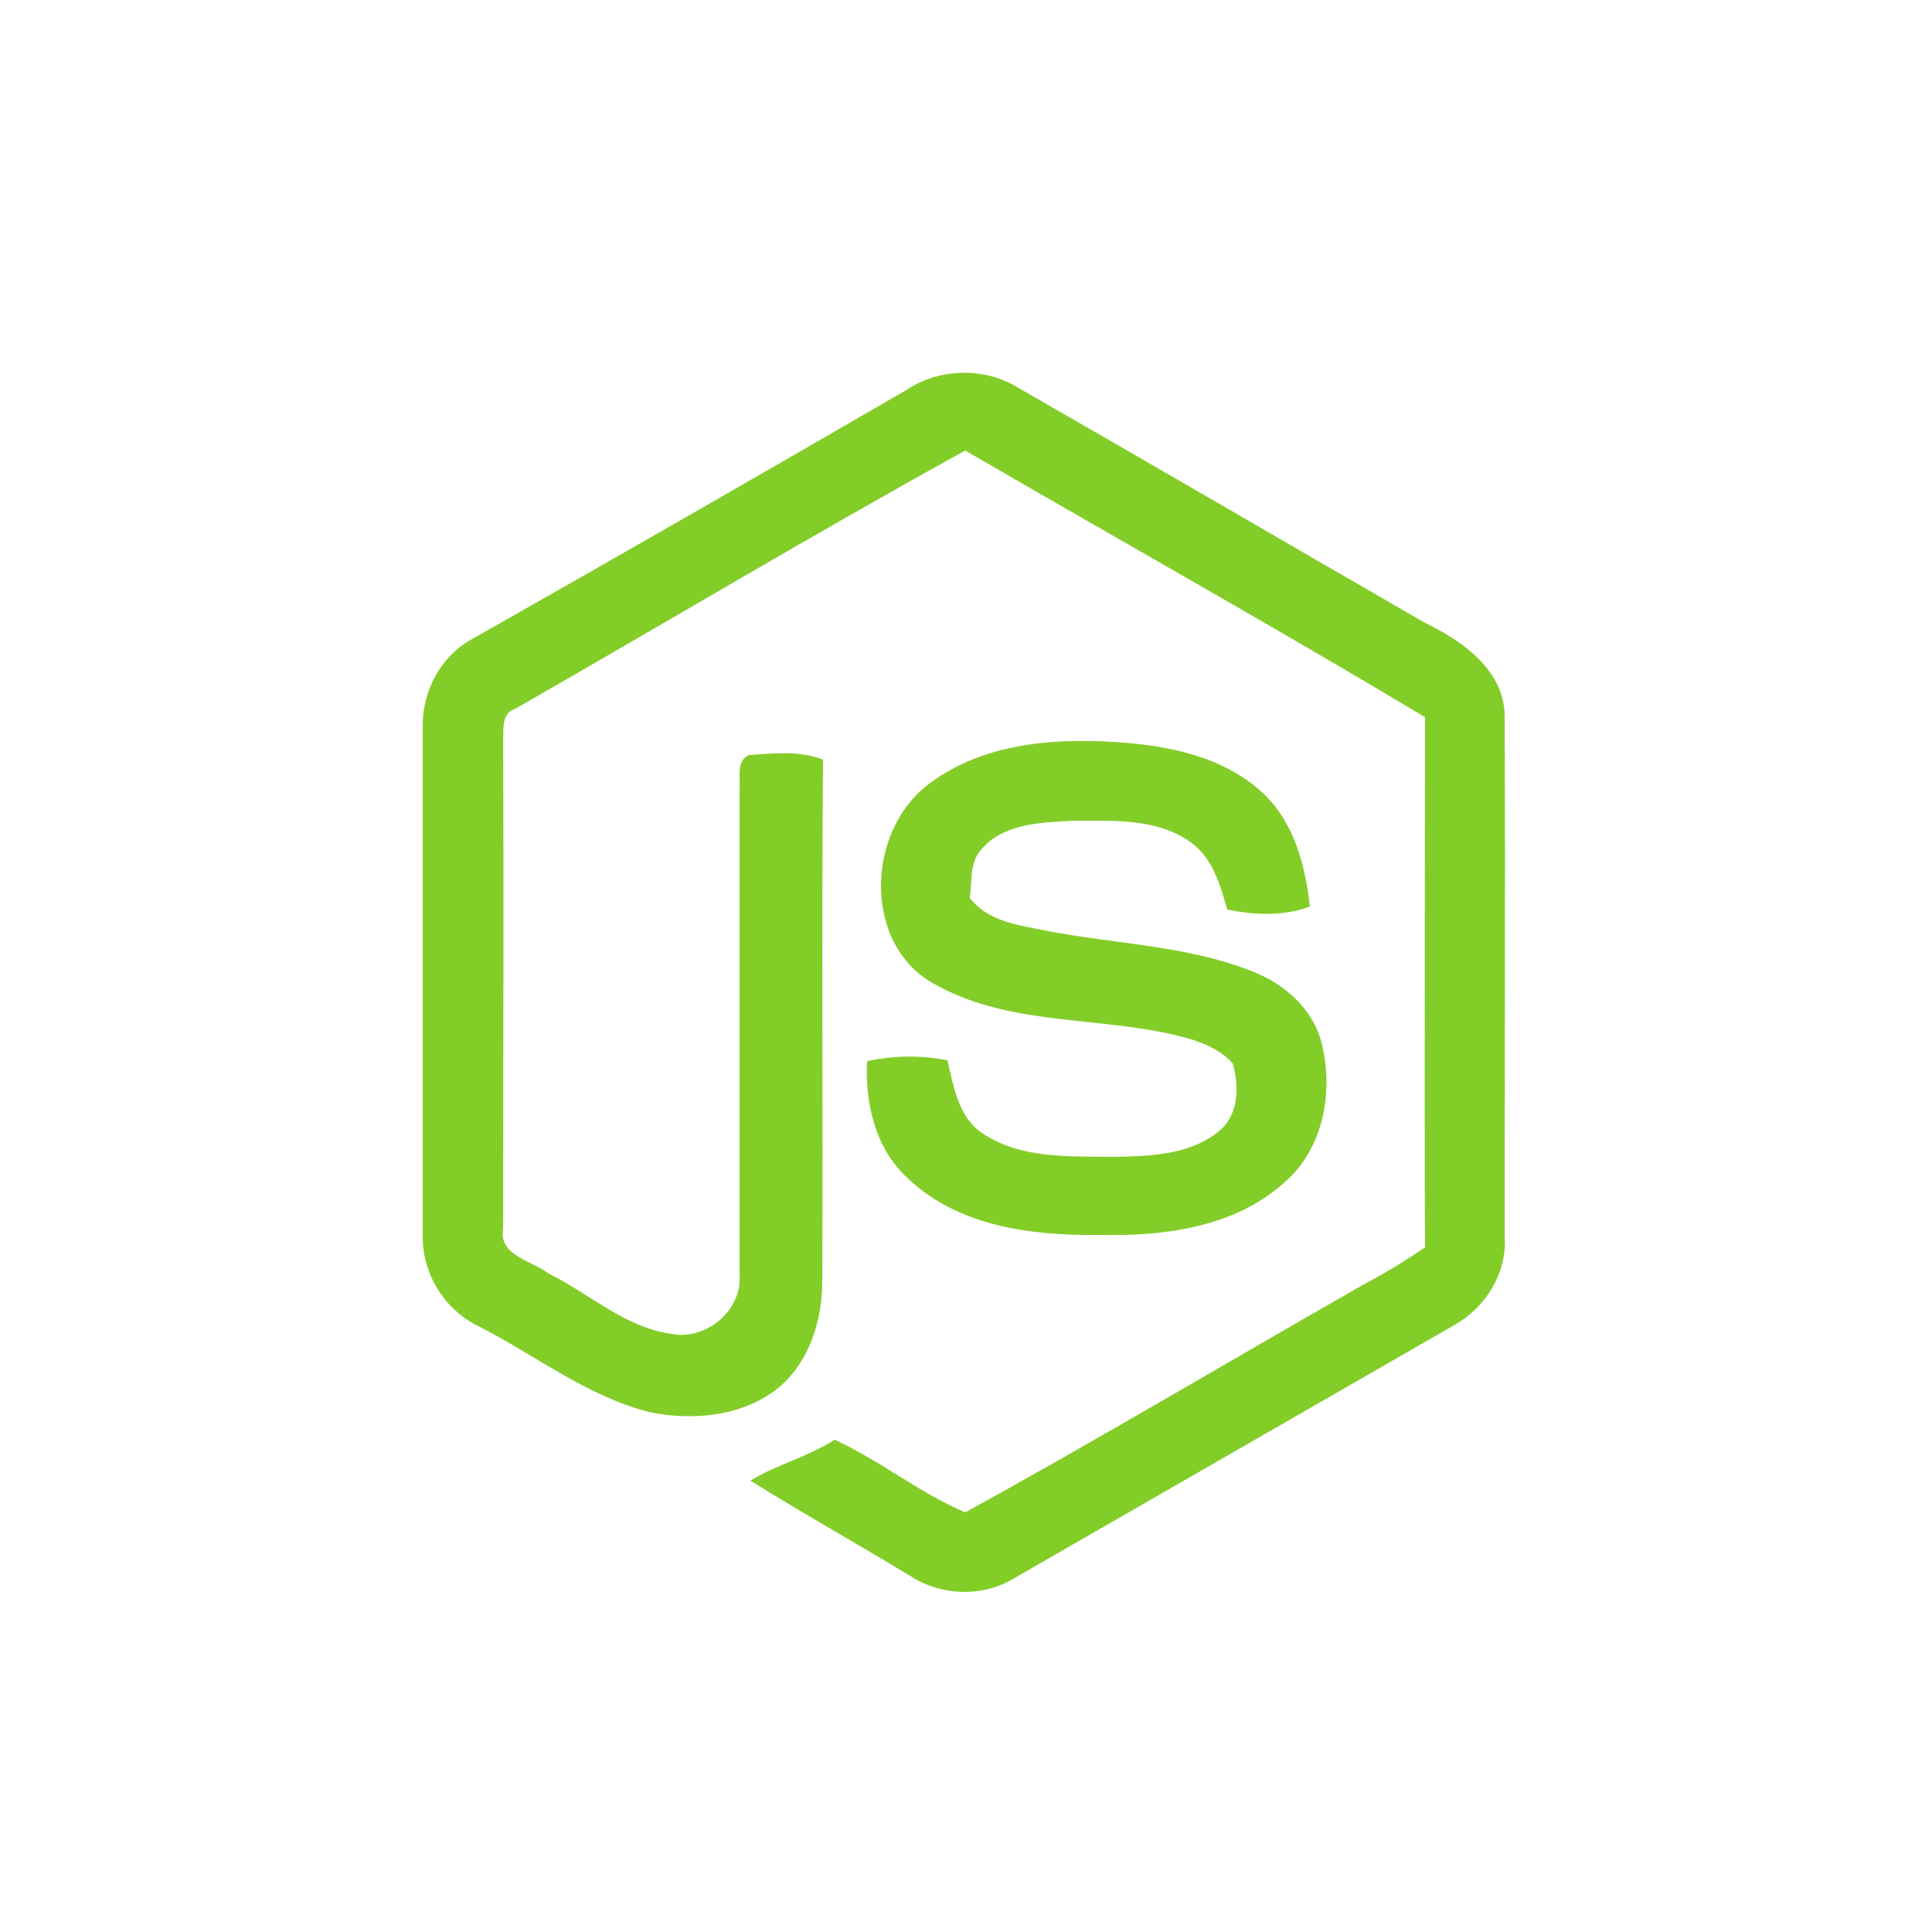 <?xml version="1.0" encoding="utf-8"?>
<!-- Generator: Adobe Illustrator 26.0.3, SVG Export Plug-In . SVG Version: 6.00 Build 0)  -->
<svg version="1.1" id="Layer_1" xmlns="http://www.w3.org/2000/svg" xmlns:xlink="http://www.w3.org/1999/xlink" x="0px" y="0px"
	 viewBox="0 0 250 250" style="enable-background:new 0 0 250 250;" xml:space="preserve">
<style type="text/css">
	.st0{fill:#83CD29;}
</style>
<g id="_x23_83cd29ff">
	<path class="st0" d="M117.4,50.4c4.2-2.8,10.1-2.9,14.4-0.2c17.6,10.1,35.1,20.3,52.6,30.4c5,2.4,10.5,6.3,10.3,12.5
		c0.1,22.3,0,44.7,0,67c0.3,4.6-2.4,9-6.4,11.3c-19.1,11-38.1,21.9-57.2,32.9c-4,2.4-9.3,2.2-13.2-0.3c-6.9-4.2-13.9-8.1-20.8-12.4
		c3.4-2.1,7.5-3.1,10.9-5.3c5.9,2.7,11,6.9,16.9,9.4c17.3-9.5,34.2-19.6,51.4-29.4c2.8-1.5,5.5-3.1,8.1-4.9c-0.1-22.9,0-45.7,0-68.6
		c-19.7-11.8-39.7-23-59.5-34.5c-19.6,10.8-38.8,22.3-58.2,33.4c-1.9,0.6-1.5,2.7-1.6,4.2c0.1,21,0,42.1,0,63.1
		c-0.6,3.5,3.7,4.1,5.9,5.8c5.3,2.6,9.9,7,15.9,7.8c4.5,0.9,9.2-3.1,8.8-7.7c0-21,0-42,0-63.1c0.1-1.5-0.4-3.3,1.2-4.1
		c3.2-0.2,6.6-0.6,9.6,0.6c-0.2,22.5,0,45-0.1,67.5c0,5.1-1.7,10.5-5.7,13.8c-4.6,3.7-11.1,4.3-16.8,3.1c-8-2.1-14.6-7.3-21.8-11
		c-4.5-2.1-7.5-6.8-7.4-11.9c0-22,0-44,0-66c0-4.4,2.3-8.8,6.2-11C79.8,72.1,98.6,61.3,117.4,50.4z"/>
	<path class="st0" d="M120.4,101.3c6.7-5,15.6-5.8,23.6-5.3c6.9,0.4,14.3,1.8,19.5,6.7c4,3.8,5.4,9.3,6,14.6
		c-3.4,1.3-7.2,1.1-10.7,0.4c-0.9-3.2-1.9-6.7-4.7-8.7c-4.3-3.1-9.9-2.8-15-2.8c-4.2,0.2-9.2,0.3-12.1,3.7c-1.6,1.7-1.2,4.2-1.5,6.3
		c2.3,3,6.2,3.5,9.7,4.2c9.1,1.8,18.5,1.9,27.1,5.4c4,1.6,7.6,4.8,8.7,9.1c1.6,6.3,0.3,13.8-4.9,18.2c-6.5,5.8-15.7,6.9-24,6.7
		c-8.6,0.1-18.1-1.1-24.6-7.3c-4.2-3.8-5.6-9.7-5.3-15.2c3.4-0.7,6.9-0.8,10.4-0.1c0.8,3.4,1.4,7.4,4.6,9.5c5,3.3,11.2,2.9,16.9,3
		c4.6-0.1,9.8-0.2,13.6-3.3c2.6-2.1,2.7-5.8,1.8-8.8c-1.3-1.5-3.2-2.4-5-3c-10.8-3.3-22.9-1.5-33.1-7
		C111.5,122.7,111.9,107.4,120.4,101.3z"/>
</g>
</svg>
